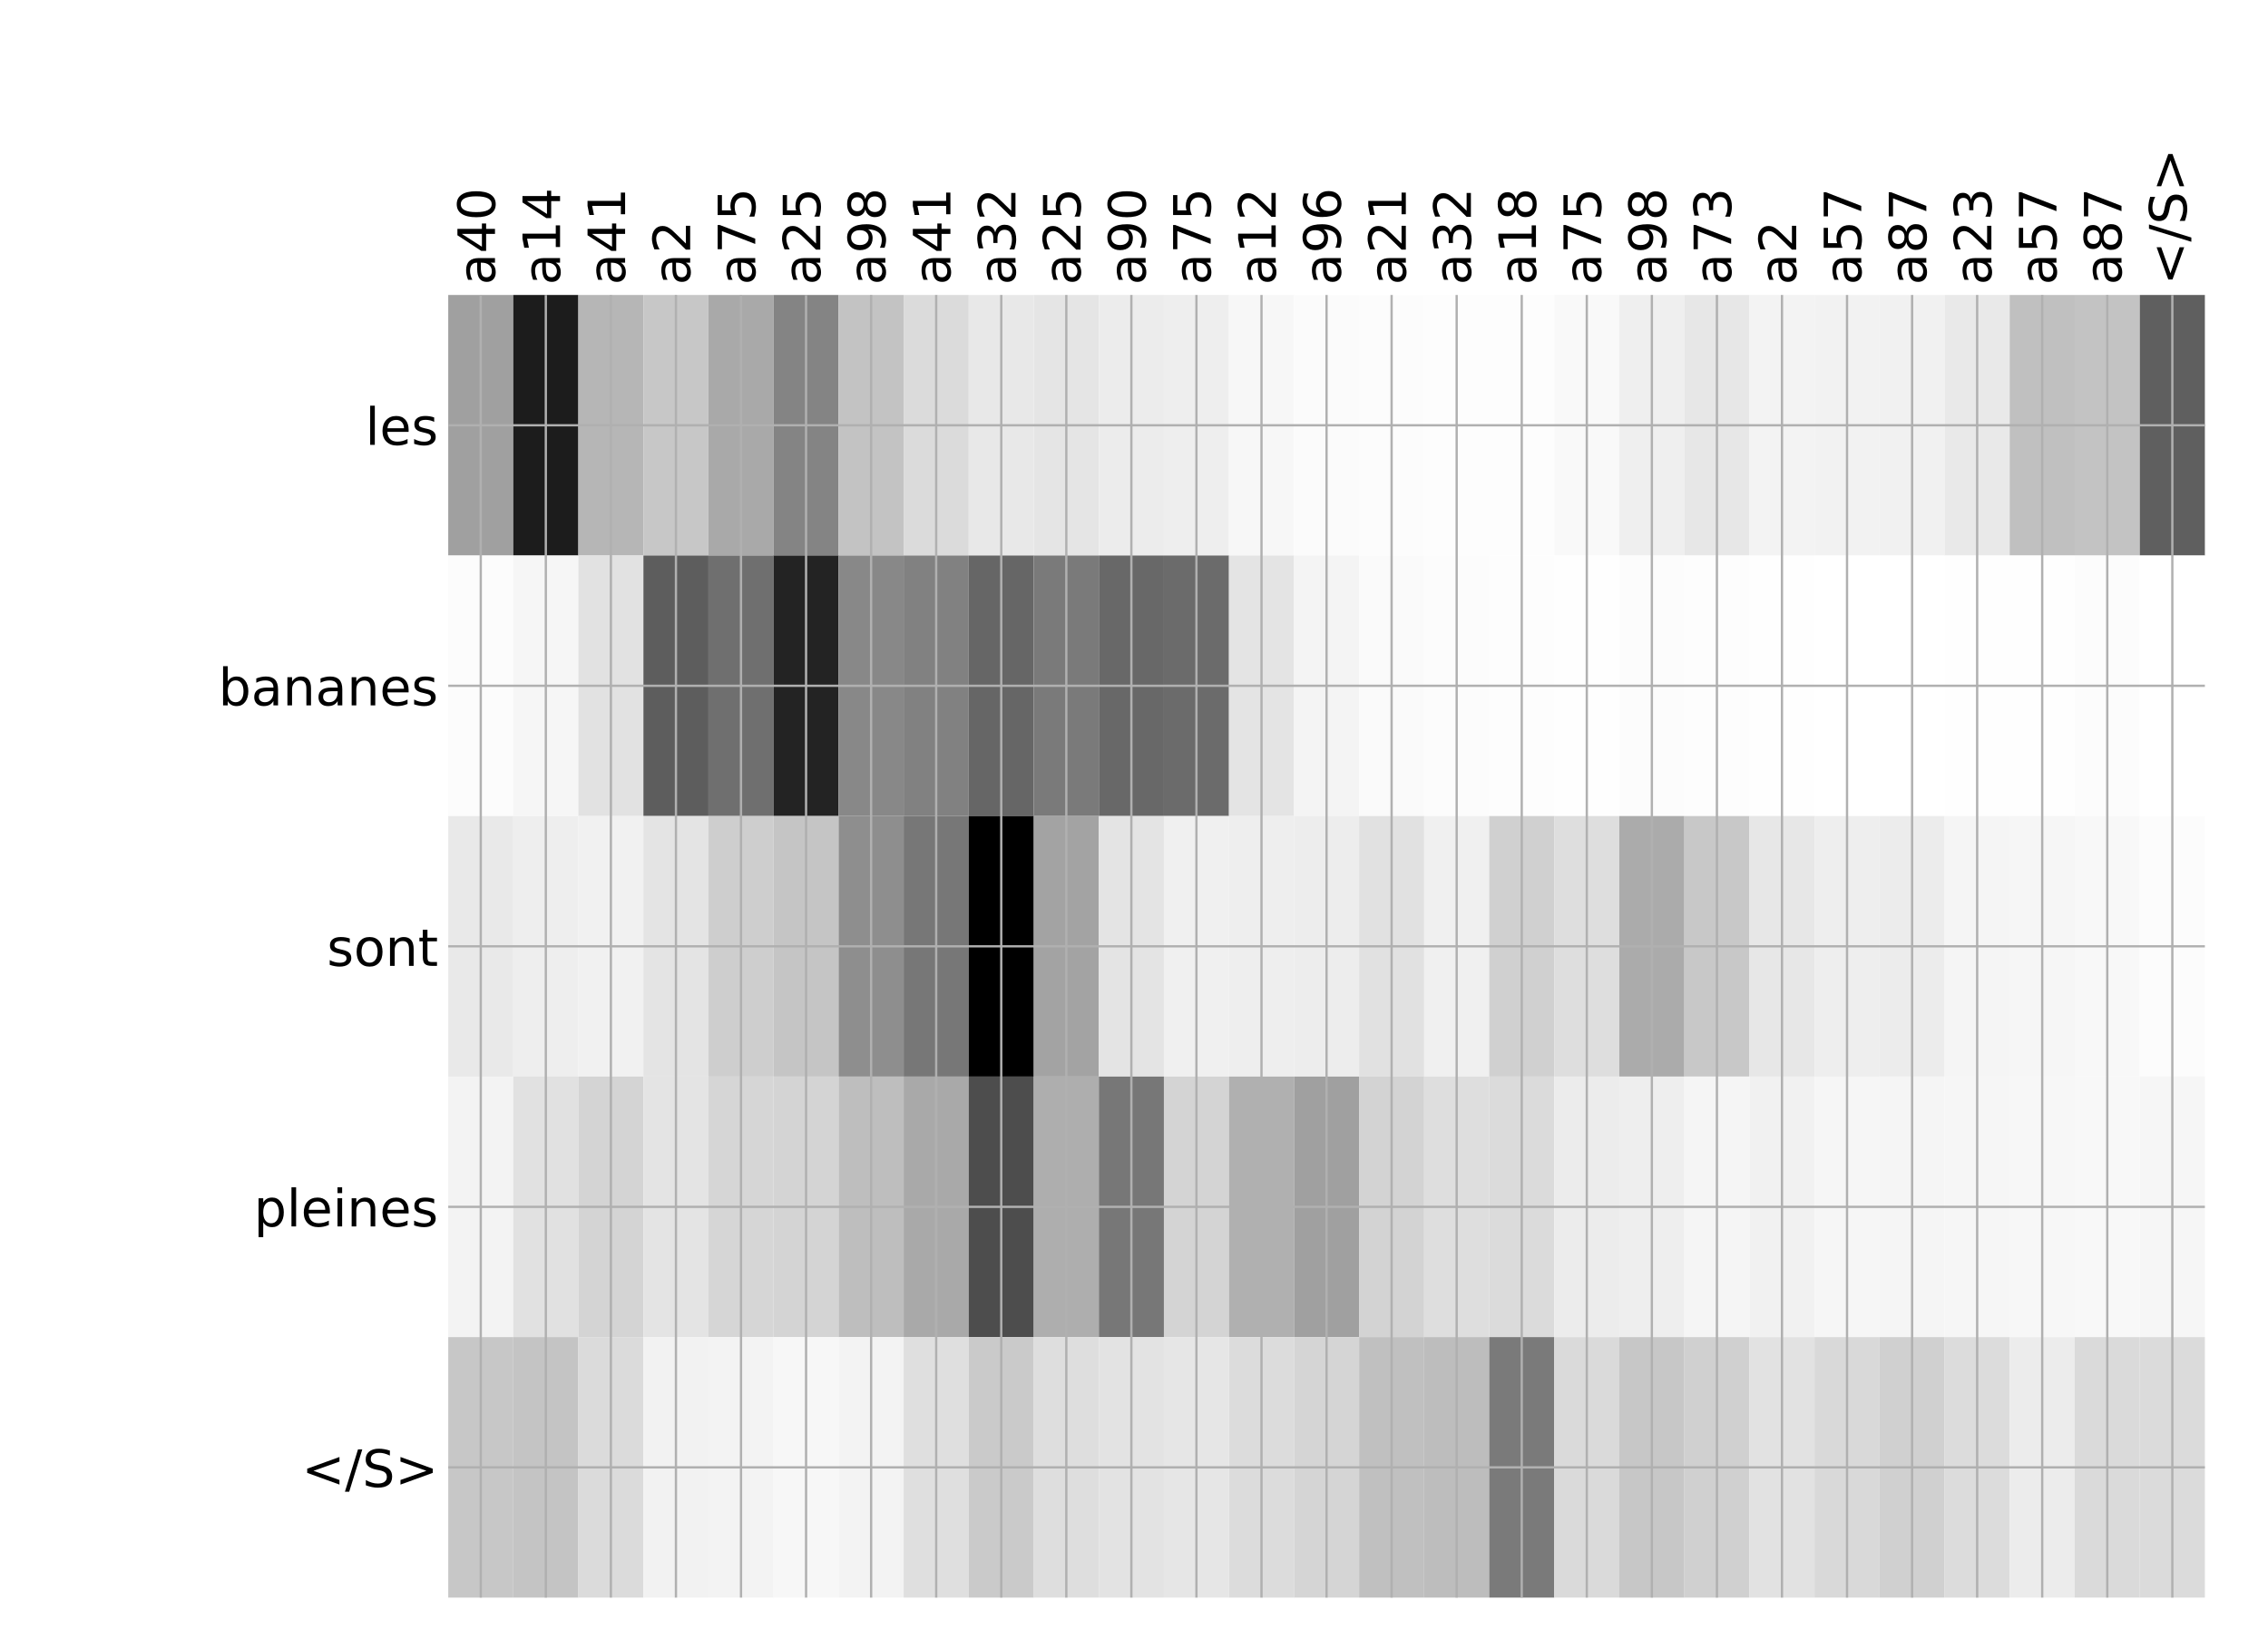 <?xml version="1.0" encoding="utf-8" standalone="no"?>
<!DOCTYPE svg PUBLIC "-//W3C//DTD SVG 1.1//EN"
  "http://www.w3.org/Graphics/SVG/1.1/DTD/svg11.dtd">
<!-- Created with matplotlib (http://matplotlib.org/) -->
<svg height="576pt" version="1.1" viewBox="0 0 792 576" width="792pt" xmlns="http://www.w3.org/2000/svg" xmlns:xlink="http://www.w3.org/1999/xlink">
 <defs>
  <style type="text/css">
*{stroke-linecap:butt;stroke-linejoin:round;}
  </style>
 </defs>
 <g id="figure_1">
  <g id="patch_1">
   <path d="M 0 576 
L 792 576 
L 792 0 
L 0 0 
z
" style="fill:#ffffff;"/>
  </g>
  <g id="axes_1">
   <g id="PolyCollection_1">
    <path clip-path="url(#pa8a7000b68)" d="M 156.527 103.033 
L 156.527 194.027 
L 179.246 194.027 
L 179.246 103.033 
L 156.527 103.033 
z
" style="fill:#a0a0a0;"/>
    <path clip-path="url(#pa8a7000b68)" d="M 179.246 103.033 
L 179.246 194.027 
L 201.966 194.027 
L 201.966 103.033 
L 179.246 103.033 
z
" style="fill:#1c1c1c;"/>
    <path clip-path="url(#pa8a7000b68)" d="M 201.966 103.033 
L 201.966 194.027 
L 224.685 194.027 
L 224.685 103.033 
L 201.966 103.033 
z
" style="fill:#b6b6b6;"/>
    <path clip-path="url(#pa8a7000b68)" d="M 224.685 103.033 
L 224.685 194.027 
L 247.405 194.027 
L 247.405 103.033 
L 224.685 103.033 
z
" style="fill:#c7c7c7;"/>
    <path clip-path="url(#pa8a7000b68)" d="M 247.405 103.033 
L 247.405 194.027 
L 270.124 194.027 
L 270.124 103.033 
L 247.405 103.033 
z
" style="fill:#a9a9a9;"/>
    <path clip-path="url(#pa8a7000b68)" d="M 270.124 103.033 
L 270.124 194.027 
L 292.844 194.027 
L 292.844 103.033 
L 270.124 103.033 
z
" style="fill:#848484;"/>
    <path clip-path="url(#pa8a7000b68)" d="M 292.844 103.033 
L 292.844 194.027 
L 315.563 194.027 
L 315.563 103.033 
L 292.844 103.033 
z
" style="fill:#c3c3c3;"/>
    <path clip-path="url(#pa8a7000b68)" d="M 315.563 103.033 
L 315.563 194.027 
L 338.283 194.027 
L 338.283 103.033 
L 315.563 103.033 
z
" style="fill:#dbdbdb;"/>
    <path clip-path="url(#pa8a7000b68)" d="M 338.283 103.033 
L 338.283 194.027 
L 361.002 194.027 
L 361.002 103.033 
L 338.283 103.033 
z
" style="fill:#e8e8e8;"/>
    <path clip-path="url(#pa8a7000b68)" d="M 361.002 103.033 
L 361.002 194.027 
L 383.722 194.027 
L 383.722 103.033 
L 361.002 103.033 
z
" style="fill:#e5e5e5;"/>
    <path clip-path="url(#pa8a7000b68)" d="M 383.722 103.033 
L 383.722 194.027 
L 406.442 194.027 
L 406.442 103.033 
L 383.722 103.033 
z
" style="fill:#ececec;"/>
    <path clip-path="url(#pa8a7000b68)" d="M 406.442 103.033 
L 406.442 194.027 
L 429.161 194.027 
L 429.161 103.033 
L 406.442 103.033 
z
" style="fill:#eeeeee;"/>
    <path clip-path="url(#pa8a7000b68)" d="M 429.161 103.033 
L 429.161 194.027 
L 451.881 194.027 
L 451.881 103.033 
L 429.161 103.033 
z
" style="fill:#f7f7f7;"/>
    <path clip-path="url(#pa8a7000b68)" d="M 451.881 103.033 
L 451.881 194.027 
L 474.6 194.027 
L 474.6 103.033 
L 451.881 103.033 
z
" style="fill:#fbfbfb;"/>
    <path clip-path="url(#pa8a7000b68)" d="M 474.6 103.033 
L 474.6 194.027 
L 497.32 194.027 
L 497.32 103.033 
L 474.6 103.033 
z
" style="fill:#fcfcfc;"/>
    <path clip-path="url(#pa8a7000b68)" d="M 497.32 103.033 
L 497.32 194.027 
L 520.039 194.027 
L 520.039 103.033 
L 497.32 103.033 
z
" style="fill:#fdfdfd;"/>
    <path clip-path="url(#pa8a7000b68)" d="M 520.039 103.033 
L 520.039 194.027 
L 542.759 194.027 
L 542.759 103.033 
L 520.039 103.033 
z
" style="fill:#fdfdfd;"/>
    <path clip-path="url(#pa8a7000b68)" d="M 542.759 103.033 
L 542.759 194.027 
L 565.478 194.027 
L 565.478 103.033 
L 542.759 103.033 
z
" style="fill:#f9f9f9;"/>
    <path clip-path="url(#pa8a7000b68)" d="M 565.478 103.033 
L 565.478 194.027 
L 588.198 194.027 
L 588.198 103.033 
L 565.478 103.033 
z
" style="fill:#efefef;"/>
    <path clip-path="url(#pa8a7000b68)" d="M 588.198 103.033 
L 588.198 194.027 
L 610.917 194.027 
L 610.917 103.033 
L 588.198 103.033 
z
" style="fill:#e7e7e7;"/>
    <path clip-path="url(#pa8a7000b68)" d="M 610.917 103.033 
L 610.917 194.027 
L 633.637 194.027 
L 633.637 103.033 
L 610.917 103.033 
z
" style="fill:#f3f3f3;"/>
    <path clip-path="url(#pa8a7000b68)" d="M 633.637 103.033 
L 633.637 194.027 
L 656.356 194.027 
L 656.356 103.033 
L 633.637 103.033 
z
" style="fill:#f2f2f2;"/>
    <path clip-path="url(#pa8a7000b68)" d="M 656.356 103.033 
L 656.356 194.027 
L 679.076 194.027 
L 679.076 103.033 
L 656.356 103.033 
z
" style="fill:#f1f1f1;"/>
    <path clip-path="url(#pa8a7000b68)" d="M 679.076 103.033 
L 679.076 194.027 
L 701.796 194.027 
L 701.796 103.033 
L 679.076 103.033 
z
" style="fill:#e9e9e9;"/>
    <path clip-path="url(#pa8a7000b68)" d="M 701.796 103.033 
L 701.796 194.027 
L 724.515 194.027 
L 724.515 103.033 
L 701.796 103.033 
z
" style="fill:#c0c0c0;"/>
    <path clip-path="url(#pa8a7000b68)" d="M 724.515 103.033 
L 724.515 194.027 
L 747.235 194.027 
L 747.235 103.033 
L 724.515 103.033 
z
" style="fill:#c3c3c3;"/>
    <path clip-path="url(#pa8a7000b68)" d="M 747.235 103.033 
L 747.235 194.027 
L 769.954 194.027 
L 769.954 103.033 
L 747.235 103.033 
z
" style="fill:#5f5f5f;"/>
    <path clip-path="url(#pa8a7000b68)" d="M 156.527 194.027 
L 156.527 285.02 
L 179.246 285.02 
L 179.246 194.027 
L 156.527 194.027 
z
" style="fill:#fcfcfc;"/>
    <path clip-path="url(#pa8a7000b68)" d="M 179.246 194.027 
L 179.246 285.02 
L 201.966 285.02 
L 201.966 194.027 
L 179.246 194.027 
z
" style="fill:#f6f6f6;"/>
    <path clip-path="url(#pa8a7000b68)" d="M 201.966 194.027 
L 201.966 285.02 
L 224.685 285.02 
L 224.685 194.027 
L 201.966 194.027 
z
" style="fill:#e2e2e2;"/>
    <path clip-path="url(#pa8a7000b68)" d="M 224.685 194.027 
L 224.685 285.02 
L 247.405 285.02 
L 247.405 194.027 
L 224.685 194.027 
z
" style="fill:#5d5d5d;"/>
    <path clip-path="url(#pa8a7000b68)" d="M 247.405 194.027 
L 247.405 285.02 
L 270.124 285.02 
L 270.124 194.027 
L 247.405 194.027 
z
" style="fill:#6f6f6f;"/>
    <path clip-path="url(#pa8a7000b68)" d="M 270.124 194.027 
L 270.124 285.02 
L 292.844 285.02 
L 292.844 194.027 
L 270.124 194.027 
z
" style="fill:#232323;"/>
    <path clip-path="url(#pa8a7000b68)" d="M 292.844 194.027 
L 292.844 285.02 
L 315.563 285.02 
L 315.563 194.027 
L 292.844 194.027 
z
" style="fill:#888888;"/>
    <path clip-path="url(#pa8a7000b68)" d="M 315.563 194.027 
L 315.563 285.02 
L 338.283 285.02 
L 338.283 194.027 
L 315.563 194.027 
z
" style="fill:#818181;"/>
    <path clip-path="url(#pa8a7000b68)" d="M 338.283 194.027 
L 338.283 285.02 
L 361.002 285.02 
L 361.002 194.027 
L 338.283 194.027 
z
" style="fill:#666666;"/>
    <path clip-path="url(#pa8a7000b68)" d="M 361.002 194.027 
L 361.002 285.02 
L 383.722 285.02 
L 383.722 194.027 
L 361.002 194.027 
z
" style="fill:#7a7a7a;"/>
    <path clip-path="url(#pa8a7000b68)" d="M 383.722 194.027 
L 383.722 285.02 
L 406.442 285.02 
L 406.442 194.027 
L 383.722 194.027 
z
" style="fill:#686868;"/>
    <path clip-path="url(#pa8a7000b68)" d="M 406.442 194.027 
L 406.442 285.02 
L 429.161 285.02 
L 429.161 194.027 
L 406.442 194.027 
z
" style="fill:#6b6b6b;"/>
    <path clip-path="url(#pa8a7000b68)" d="M 429.161 194.027 
L 429.161 285.02 
L 451.881 285.02 
L 451.881 194.027 
L 429.161 194.027 
z
" style="fill:#e4e4e4;"/>
    <path clip-path="url(#pa8a7000b68)" d="M 451.881 194.027 
L 451.881 285.02 
L 474.6 285.02 
L 474.6 194.027 
L 451.881 194.027 
z
" style="fill:#f4f4f4;"/>
    <path clip-path="url(#pa8a7000b68)" d="M 474.6 194.027 
L 474.6 285.02 
L 497.32 285.02 
L 497.32 194.027 
L 474.6 194.027 
z
" style="fill:#fafafa;"/>
    <path clip-path="url(#pa8a7000b68)" d="M 497.32 194.027 
L 497.32 285.02 
L 520.039 285.02 
L 520.039 194.027 
L 497.32 194.027 
z
" style="fill:#fcfcfc;"/>
    <path clip-path="url(#pa8a7000b68)" d="M 520.039 194.027 
L 520.039 285.02 
L 542.759 285.02 
L 542.759 194.027 
L 520.039 194.027 
z
" style="fill:#fdfdfd;"/>
    <path clip-path="url(#pa8a7000b68)" d="M 542.759 194.027 
L 542.759 285.02 
L 565.478 285.02 
L 565.478 194.027 
L 542.759 194.027 
z
" style="fill:#fefefe;"/>
    <path clip-path="url(#pa8a7000b68)" d="M 565.478 194.027 
L 565.478 285.02 
L 588.198 285.02 
L 588.198 194.027 
L 565.478 194.027 
z
" style="fill:#fcfcfc;"/>
    <path clip-path="url(#pa8a7000b68)" d="M 588.198 194.027 
L 588.198 285.02 
L 610.917 285.02 
L 610.917 194.027 
L 588.198 194.027 
z
" style="fill:#fdfdfd;"/>
    <path clip-path="url(#pa8a7000b68)" d="M 610.917 194.027 
L 610.917 285.02 
L 633.637 285.02 
L 633.637 194.027 
L 610.917 194.027 
z
" style="fill:#fefefe;"/>
    <path clip-path="url(#pa8a7000b68)" d="M 633.637 194.027 
L 633.637 285.02 
L 656.356 285.02 
L 656.356 194.027 
L 633.637 194.027 
z
" style="fill:#ffffff;"/>
    <path clip-path="url(#pa8a7000b68)" d="M 656.356 194.027 
L 656.356 285.02 
L 679.076 285.02 
L 679.076 194.027 
L 656.356 194.027 
z
" style="fill:#ffffff;"/>
    <path clip-path="url(#pa8a7000b68)" d="M 679.076 194.027 
L 679.076 285.02 
L 701.796 285.02 
L 701.796 194.027 
L 679.076 194.027 
z
" style="fill:#fefefe;"/>
    <path clip-path="url(#pa8a7000b68)" d="M 701.796 194.027 
L 701.796 285.02 
L 724.515 285.02 
L 724.515 194.027 
L 701.796 194.027 
z
" style="fill:#fefefe;"/>
    <path clip-path="url(#pa8a7000b68)" d="M 724.515 194.027 
L 724.515 285.02 
L 747.235 285.02 
L 747.235 194.027 
L 724.515 194.027 
z
" style="fill:#fcfcfc;"/>
    <path clip-path="url(#pa8a7000b68)" d="M 747.235 194.027 
L 747.235 285.02 
L 769.954 285.02 
L 769.954 194.027 
L 747.235 194.027 
z
" style="fill:#ffffff;"/>
    <path clip-path="url(#pa8a7000b68)" d="M 156.527 285.02 
L 156.527 376.013 
L 179.246 376.013 
L 179.246 285.02 
L 156.527 285.02 
z
" style="fill:#e9e9e9;"/>
    <path clip-path="url(#pa8a7000b68)" d="M 179.246 285.02 
L 179.246 376.013 
L 201.966 376.013 
L 201.966 285.02 
L 179.246 285.02 
z
" style="fill:#eeeeee;"/>
    <path clip-path="url(#pa8a7000b68)" d="M 201.966 285.02 
L 201.966 376.013 
L 224.685 376.013 
L 224.685 285.02 
L 201.966 285.02 
z
" style="fill:#f1f1f1;"/>
    <path clip-path="url(#pa8a7000b68)" d="M 224.685 285.02 
L 224.685 376.013 
L 247.405 376.013 
L 247.405 285.02 
L 224.685 285.02 
z
" style="fill:#e4e4e4;"/>
    <path clip-path="url(#pa8a7000b68)" d="M 247.405 285.02 
L 247.405 376.013 
L 270.124 376.013 
L 270.124 285.02 
L 247.405 285.02 
z
" style="fill:#cecece;"/>
    <path clip-path="url(#pa8a7000b68)" d="M 270.124 285.02 
L 270.124 376.013 
L 292.844 376.013 
L 292.844 285.02 
L 270.124 285.02 
z
" style="fill:#c5c5c5;"/>
    <path clip-path="url(#pa8a7000b68)" d="M 292.844 285.02 
L 292.844 376.013 
L 315.563 376.013 
L 315.563 285.02 
L 292.844 285.02 
z
" style="fill:#8e8e8e;"/>
    <path clip-path="url(#pa8a7000b68)" d="M 315.563 285.02 
L 315.563 376.013 
L 338.283 376.013 
L 338.283 285.02 
L 315.563 285.02 
z
" style="fill:#777777;"/>
    <path clip-path="url(#pa8a7000b68)" d="M 338.283 285.02 
L 338.283 376.013 
L 361.002 376.013 
L 361.002 285.02 
L 338.283 285.02 
z
"/>
    <path clip-path="url(#pa8a7000b68)" d="M 361.002 285.02 
L 361.002 376.013 
L 383.722 376.013 
L 383.722 285.02 
L 361.002 285.02 
z
" style="fill:#a3a3a3;"/>
    <path clip-path="url(#pa8a7000b68)" d="M 383.722 285.02 
L 383.722 376.013 
L 406.442 376.013 
L 406.442 285.02 
L 383.722 285.02 
z
" style="fill:#e4e4e4;"/>
    <path clip-path="url(#pa8a7000b68)" d="M 406.442 285.02 
L 406.442 376.013 
L 429.161 376.013 
L 429.161 285.02 
L 406.442 285.02 
z
" style="fill:#f0f0f0;"/>
    <path clip-path="url(#pa8a7000b68)" d="M 429.161 285.02 
L 429.161 376.013 
L 451.881 376.013 
L 451.881 285.02 
L 429.161 285.02 
z
" style="fill:#eeeeee;"/>
    <path clip-path="url(#pa8a7000b68)" d="M 451.881 285.02 
L 451.881 376.013 
L 474.6 376.013 
L 474.6 285.02 
L 451.881 285.02 
z
" style="fill:#ededed;"/>
    <path clip-path="url(#pa8a7000b68)" d="M 474.6 285.02 
L 474.6 376.013 
L 497.32 376.013 
L 497.32 285.02 
L 474.6 285.02 
z
" style="fill:#e1e1e1;"/>
    <path clip-path="url(#pa8a7000b68)" d="M 497.32 285.02 
L 497.32 376.013 
L 520.039 376.013 
L 520.039 285.02 
L 497.32 285.02 
z
" style="fill:#f0f0f0;"/>
    <path clip-path="url(#pa8a7000b68)" d="M 520.039 285.02 
L 520.039 376.013 
L 542.759 376.013 
L 542.759 285.02 
L 520.039 285.02 
z
" style="fill:#d0d0d0;"/>
    <path clip-path="url(#pa8a7000b68)" d="M 542.759 285.02 
L 542.759 376.013 
L 565.478 376.013 
L 565.478 285.02 
L 542.759 285.02 
z
" style="fill:#dedede;"/>
    <path clip-path="url(#pa8a7000b68)" d="M 565.478 285.02 
L 565.478 376.013 
L 588.198 376.013 
L 588.198 285.02 
L 565.478 285.02 
z
" style="fill:#ababab;"/>
    <path clip-path="url(#pa8a7000b68)" d="M 588.198 285.02 
L 588.198 376.013 
L 610.917 376.013 
L 610.917 285.02 
L 588.198 285.02 
z
" style="fill:#c8c8c8;"/>
    <path clip-path="url(#pa8a7000b68)" d="M 610.917 285.02 
L 610.917 376.013 
L 633.637 376.013 
L 633.637 285.02 
L 610.917 285.02 
z
" style="fill:#e7e7e7;"/>
    <path clip-path="url(#pa8a7000b68)" d="M 633.637 285.02 
L 633.637 376.013 
L 656.356 376.013 
L 656.356 285.02 
L 633.637 285.02 
z
" style="fill:#eeeeee;"/>
    <path clip-path="url(#pa8a7000b68)" d="M 656.356 285.02 
L 656.356 376.013 
L 679.076 376.013 
L 679.076 285.02 
L 656.356 285.02 
z
" style="fill:#ececec;"/>
    <path clip-path="url(#pa8a7000b68)" d="M 679.076 285.02 
L 679.076 376.013 
L 701.796 376.013 
L 701.796 285.02 
L 679.076 285.02 
z
" style="fill:#f5f5f5;"/>
    <path clip-path="url(#pa8a7000b68)" d="M 701.796 285.02 
L 701.796 376.013 
L 724.515 376.013 
L 724.515 285.02 
L 701.796 285.02 
z
" style="fill:#f6f6f6;"/>
    <path clip-path="url(#pa8a7000b68)" d="M 724.515 285.02 
L 724.515 376.013 
L 747.235 376.013 
L 747.235 285.02 
L 724.515 285.02 
z
" style="fill:#f8f8f8;"/>
    <path clip-path="url(#pa8a7000b68)" d="M 747.235 285.02 
L 747.235 376.013 
L 769.954 376.013 
L 769.954 285.02 
L 747.235 285.02 
z
" style="fill:#fcfcfc;"/>
    <path clip-path="url(#pa8a7000b68)" d="M 156.527 376.013 
L 156.527 467.007 
L 179.246 467.007 
L 179.246 376.013 
L 156.527 376.013 
z
" style="fill:#f3f3f3;"/>
    <path clip-path="url(#pa8a7000b68)" d="M 179.246 376.013 
L 179.246 467.007 
L 201.966 467.007 
L 201.966 376.013 
L 179.246 376.013 
z
" style="fill:#e1e1e1;"/>
    <path clip-path="url(#pa8a7000b68)" d="M 201.966 376.013 
L 201.966 467.007 
L 224.685 467.007 
L 224.685 376.013 
L 201.966 376.013 
z
" style="fill:#d4d4d4;"/>
    <path clip-path="url(#pa8a7000b68)" d="M 224.685 376.013 
L 224.685 467.007 
L 247.405 467.007 
L 247.405 376.013 
L 224.685 376.013 
z
" style="fill:#e4e4e4;"/>
    <path clip-path="url(#pa8a7000b68)" d="M 247.405 376.013 
L 247.405 467.007 
L 270.124 467.007 
L 270.124 376.013 
L 247.405 376.013 
z
" style="fill:#d6d6d6;"/>
    <path clip-path="url(#pa8a7000b68)" d="M 270.124 376.013 
L 270.124 467.007 
L 292.844 467.007 
L 292.844 376.013 
L 270.124 376.013 
z
" style="fill:#d4d4d4;"/>
    <path clip-path="url(#pa8a7000b68)" d="M 292.844 376.013 
L 292.844 467.007 
L 315.563 467.007 
L 315.563 376.013 
L 292.844 376.013 
z
" style="fill:#bebebe;"/>
    <path clip-path="url(#pa8a7000b68)" d="M 315.563 376.013 
L 315.563 467.007 
L 338.283 467.007 
L 338.283 376.013 
L 315.563 376.013 
z
" style="fill:#a9a9a9;"/>
    <path clip-path="url(#pa8a7000b68)" d="M 338.283 376.013 
L 338.283 467.007 
L 361.002 467.007 
L 361.002 376.013 
L 338.283 376.013 
z
" style="fill:#4d4d4d;"/>
    <path clip-path="url(#pa8a7000b68)" d="M 361.002 376.013 
L 361.002 467.007 
L 383.722 467.007 
L 383.722 376.013 
L 361.002 376.013 
z
" style="fill:#aeaeae;"/>
    <path clip-path="url(#pa8a7000b68)" d="M 383.722 376.013 
L 383.722 467.007 
L 406.442 467.007 
L 406.442 376.013 
L 383.722 376.013 
z
" style="fill:#777777;"/>
    <path clip-path="url(#pa8a7000b68)" d="M 406.442 376.013 
L 406.442 467.007 
L 429.161 467.007 
L 429.161 376.013 
L 406.442 376.013 
z
" style="fill:#d4d4d4;"/>
    <path clip-path="url(#pa8a7000b68)" d="M 429.161 376.013 
L 429.161 467.007 
L 451.881 467.007 
L 451.881 376.013 
L 429.161 376.013 
z
" style="fill:#b0b0b0;"/>
    <path clip-path="url(#pa8a7000b68)" d="M 451.881 376.013 
L 451.881 467.007 
L 474.6 467.007 
L 474.6 376.013 
L 451.881 376.013 
z
" style="fill:#a0a0a0;"/>
    <path clip-path="url(#pa8a7000b68)" d="M 474.6 376.013 
L 474.6 467.007 
L 497.32 467.007 
L 497.32 376.013 
L 474.6 376.013 
z
" style="fill:#d3d3d3;"/>
    <path clip-path="url(#pa8a7000b68)" d="M 497.32 376.013 
L 497.32 467.007 
L 520.039 467.007 
L 520.039 376.013 
L 497.32 376.013 
z
" style="fill:#dedede;"/>
    <path clip-path="url(#pa8a7000b68)" d="M 520.039 376.013 
L 520.039 467.007 
L 542.759 467.007 
L 542.759 376.013 
L 520.039 376.013 
z
" style="fill:#dbdbdb;"/>
    <path clip-path="url(#pa8a7000b68)" d="M 542.759 376.013 
L 542.759 467.007 
L 565.478 467.007 
L 565.478 376.013 
L 542.759 376.013 
z
" style="fill:#ececec;"/>
    <path clip-path="url(#pa8a7000b68)" d="M 565.478 376.013 
L 565.478 467.007 
L 588.198 467.007 
L 588.198 376.013 
L 565.478 376.013 
z
" style="fill:#eeeeee;"/>
    <path clip-path="url(#pa8a7000b68)" d="M 588.198 376.013 
L 588.198 467.007 
L 610.917 467.007 
L 610.917 376.013 
L 588.198 376.013 
z
" style="fill:#f5f5f5;"/>
    <path clip-path="url(#pa8a7000b68)" d="M 610.917 376.013 
L 610.917 467.007 
L 633.637 467.007 
L 633.637 376.013 
L 610.917 376.013 
z
" style="fill:#f1f1f1;"/>
    <path clip-path="url(#pa8a7000b68)" d="M 633.637 376.013 
L 633.637 467.007 
L 656.356 467.007 
L 656.356 376.013 
L 633.637 376.013 
z
" style="fill:#f6f6f6;"/>
    <path clip-path="url(#pa8a7000b68)" d="M 656.356 376.013 
L 656.356 467.007 
L 679.076 467.007 
L 679.076 376.013 
L 656.356 376.013 
z
" style="fill:#f5f5f5;"/>
    <path clip-path="url(#pa8a7000b68)" d="M 679.076 376.013 
L 679.076 467.007 
L 701.796 467.007 
L 701.796 376.013 
L 679.076 376.013 
z
" style="fill:#f6f6f6;"/>
    <path clip-path="url(#pa8a7000b68)" d="M 701.796 376.013 
L 701.796 467.007 
L 724.515 467.007 
L 724.515 376.013 
L 701.796 376.013 
z
" style="fill:#f7f7f7;"/>
    <path clip-path="url(#pa8a7000b68)" d="M 724.515 376.013 
L 724.515 467.007 
L 747.235 467.007 
L 747.235 376.013 
L 724.515 376.013 
z
" style="fill:#f8f8f8;"/>
    <path clip-path="url(#pa8a7000b68)" d="M 747.235 376.013 
L 747.235 467.007 
L 769.954 467.007 
L 769.954 376.013 
L 747.235 376.013 
z
" style="fill:#f6f6f6;"/>
    <path clip-path="url(#pa8a7000b68)" d="M 156.527 467.007 
L 156.527 558 
L 179.246 558 
L 179.246 467.007 
L 156.527 467.007 
z
" style="fill:#c7c7c7;"/>
    <path clip-path="url(#pa8a7000b68)" d="M 179.246 467.007 
L 179.246 558 
L 201.966 558 
L 201.966 467.007 
L 179.246 467.007 
z
" style="fill:#c4c4c4;"/>
    <path clip-path="url(#pa8a7000b68)" d="M 201.966 467.007 
L 201.966 558 
L 224.685 558 
L 224.685 467.007 
L 201.966 467.007 
z
" style="fill:#dbdbdb;"/>
    <path clip-path="url(#pa8a7000b68)" d="M 224.685 467.007 
L 224.685 558 
L 247.405 558 
L 247.405 467.007 
L 224.685 467.007 
z
" style="fill:#f2f2f2;"/>
    <path clip-path="url(#pa8a7000b68)" d="M 247.405 467.007 
L 247.405 558 
L 270.124 558 
L 270.124 467.007 
L 247.405 467.007 
z
" style="fill:#f3f3f3;"/>
    <path clip-path="url(#pa8a7000b68)" d="M 270.124 467.007 
L 270.124 558 
L 292.844 558 
L 292.844 467.007 
L 270.124 467.007 
z
" style="fill:#f7f7f7;"/>
    <path clip-path="url(#pa8a7000b68)" d="M 292.844 467.007 
L 292.844 558 
L 315.563 558 
L 315.563 467.007 
L 292.844 467.007 
z
" style="fill:#f3f3f3;"/>
    <path clip-path="url(#pa8a7000b68)" d="M 315.563 467.007 
L 315.563 558 
L 338.283 558 
L 338.283 467.007 
L 315.563 467.007 
z
" style="fill:#dfdfdf;"/>
    <path clip-path="url(#pa8a7000b68)" d="M 338.283 467.007 
L 338.283 558 
L 361.002 558 
L 361.002 467.007 
L 338.283 467.007 
z
" style="fill:#cacaca;"/>
    <path clip-path="url(#pa8a7000b68)" d="M 361.002 467.007 
L 361.002 558 
L 383.722 558 
L 383.722 467.007 
L 361.002 467.007 
z
" style="fill:#dedede;"/>
    <path clip-path="url(#pa8a7000b68)" d="M 383.722 467.007 
L 383.722 558 
L 406.442 558 
L 406.442 467.007 
L 383.722 467.007 
z
" style="fill:#e3e3e3;"/>
    <path clip-path="url(#pa8a7000b68)" d="M 406.442 467.007 
L 406.442 558 
L 429.161 558 
L 429.161 467.007 
L 406.442 467.007 
z
" style="fill:#e6e6e6;"/>
    <path clip-path="url(#pa8a7000b68)" d="M 429.161 467.007 
L 429.161 558 
L 451.881 558 
L 451.881 467.007 
L 429.161 467.007 
z
" style="fill:#dcdcdc;"/>
    <path clip-path="url(#pa8a7000b68)" d="M 451.881 467.007 
L 451.881 558 
L 474.6 558 
L 474.6 467.007 
L 451.881 467.007 
z
" style="fill:#d5d5d5;"/>
    <path clip-path="url(#pa8a7000b68)" d="M 474.6 467.007 
L 474.6 558 
L 497.32 558 
L 497.32 467.007 
L 474.6 467.007 
z
" style="fill:#c0c0c0;"/>
    <path clip-path="url(#pa8a7000b68)" d="M 497.32 467.007 
L 497.32 558 
L 520.039 558 
L 520.039 467.007 
L 497.32 467.007 
z
" style="fill:#bdbdbd;"/>
    <path clip-path="url(#pa8a7000b68)" d="M 520.039 467.007 
L 520.039 558 
L 542.759 558 
L 542.759 467.007 
L 520.039 467.007 
z
" style="fill:#7a7a7a;"/>
    <path clip-path="url(#pa8a7000b68)" d="M 542.759 467.007 
L 542.759 558 
L 565.478 558 
L 565.478 467.007 
L 542.759 467.007 
z
" style="fill:#dadada;"/>
    <path clip-path="url(#pa8a7000b68)" d="M 565.478 467.007 
L 565.478 558 
L 588.198 558 
L 588.198 467.007 
L 565.478 467.007 
z
" style="fill:#c7c7c7;"/>
    <path clip-path="url(#pa8a7000b68)" d="M 588.198 467.007 
L 588.198 558 
L 610.917 558 
L 610.917 467.007 
L 588.198 467.007 
z
" style="fill:#d0d0d0;"/>
    <path clip-path="url(#pa8a7000b68)" d="M 610.917 467.007 
L 610.917 558 
L 633.637 558 
L 633.637 467.007 
L 610.917 467.007 
z
" style="fill:#e2e2e2;"/>
    <path clip-path="url(#pa8a7000b68)" d="M 633.637 467.007 
L 633.637 558 
L 656.356 558 
L 656.356 467.007 
L 633.637 467.007 
z
" style="fill:#d9d9d9;"/>
    <path clip-path="url(#pa8a7000b68)" d="M 656.356 467.007 
L 656.356 558 
L 679.076 558 
L 679.076 467.007 
L 656.356 467.007 
z
" style="fill:#d0d0d0;"/>
    <path clip-path="url(#pa8a7000b68)" d="M 679.076 467.007 
L 679.076 558 
L 701.796 558 
L 701.796 467.007 
L 679.076 467.007 
z
" style="fill:#dcdcdc;"/>
    <path clip-path="url(#pa8a7000b68)" d="M 701.796 467.007 
L 701.796 558 
L 724.515 558 
L 724.515 467.007 
L 701.796 467.007 
z
" style="fill:#ececec;"/>
    <path clip-path="url(#pa8a7000b68)" d="M 724.515 467.007 
L 724.515 558 
L 747.235 558 
L 747.235 467.007 
L 724.515 467.007 
z
" style="fill:#dadada;"/>
    <path clip-path="url(#pa8a7000b68)" d="M 747.235 467.007 
L 747.235 558 
L 769.954 558 
L 769.954 467.007 
L 747.235 467.007 
z
" style="fill:#dbdbdb;"/>
   </g>
   <g id="matplotlib.axis_1">
    <g id="xtick_1">
     <g id="line2d_1">
      <path clip-path="url(#pa8a7000b68)" d="M 167.886 558 
L 167.886 103.033 
" style="fill:none;stroke:#b0b0b0;stroke-linecap:square;stroke-width:0.8;"/>
     </g>
     <g id="line2d_2"/>
     <g id="text_1">
      <!-- a40 -->
      <defs>
       <path d="M 34.281 27.484 
Q 23.391 27.484 19.188 25 
Q 14.984 22.516 14.984 16.5 
Q 14.984 11.719 18.141 8.906 
Q 21.297 6.109 26.703 6.109 
Q 34.188 6.109 38.703 11.406 
Q 43.219 16.703 43.219 25.484 
L 43.219 27.484 
z
M 52.203 31.203 
L 52.203 0 
L 43.219 0 
L 43.219 8.297 
Q 40.141 3.328 35.547 0.953 
Q 30.953 -1.422 24.312 -1.422 
Q 15.922 -1.422 10.953 3.297 
Q 6 8.016 6 15.922 
Q 6 25.141 12.172 29.828 
Q 18.359 34.516 30.609 34.516 
L 43.219 34.516 
L 43.219 35.406 
Q 43.219 41.609 39.141 45 
Q 35.062 48.391 27.688 48.391 
Q 23 48.391 18.547 47.266 
Q 14.109 46.141 10.016 43.891 
L 10.016 52.203 
Q 14.938 54.109 19.578 55.047 
Q 24.219 56 28.609 56 
Q 40.484 56 46.344 49.844 
Q 52.203 43.703 52.203 31.203 
z
" id="DejaVuSans-61"/>
       <path d="M 37.797 64.312 
L 12.891 25.391 
L 37.797 25.391 
z
M 35.203 72.906 
L 47.609 72.906 
L 47.609 25.391 
L 58.016 25.391 
L 58.016 17.188 
L 47.609 17.188 
L 47.609 0 
L 37.797 0 
L 37.797 17.188 
L 4.891 17.188 
L 4.891 26.703 
z
" id="DejaVuSans-34"/>
       <path d="M 31.781 66.406 
Q 24.172 66.406 20.328 58.906 
Q 16.5 51.422 16.5 36.375 
Q 16.5 21.391 20.328 13.891 
Q 24.172 6.391 31.781 6.391 
Q 39.453 6.391 43.281 13.891 
Q 47.125 21.391 47.125 36.375 
Q 47.125 51.422 43.281 58.906 
Q 39.453 66.406 31.781 66.406 
z
M 31.781 74.219 
Q 44.047 74.219 50.516 64.516 
Q 56.984 54.828 56.984 36.375 
Q 56.984 17.969 50.516 8.266 
Q 44.047 -1.422 31.781 -1.422 
Q 19.531 -1.422 13.062 8.266 
Q 6.594 17.969 6.594 36.375 
Q 6.594 54.828 13.062 64.516 
Q 19.531 74.219 31.781 74.219 
z
" id="DejaVuSans-30"/>
      </defs>
      <g transform="translate(172.853 99.533)rotate(-90)scale(0.18 -0.18)">
       <use xlink:href="#DejaVuSans-61"/>
       <use x="61.279" xlink:href="#DejaVuSans-34"/>
       <use x="124.902" xlink:href="#DejaVuSans-30"/>
      </g>
     </g>
    </g>
    <g id="xtick_2">
     <g id="line2d_3">
      <path clip-path="url(#pa8a7000b68)" d="M 190.606 558 
L 190.606 103.033 
" style="fill:none;stroke:#b0b0b0;stroke-linecap:square;stroke-width:0.8;"/>
     </g>
     <g id="line2d_4"/>
     <g id="text_2">
      <!-- a14 -->
      <defs>
       <path d="M 12.406 8.297 
L 28.516 8.297 
L 28.516 63.922 
L 10.984 60.406 
L 10.984 69.391 
L 28.422 72.906 
L 38.281 72.906 
L 38.281 8.297 
L 54.391 8.297 
L 54.391 0 
L 12.406 0 
z
" id="DejaVuSans-31"/>
      </defs>
      <g transform="translate(195.573 99.533)rotate(-90)scale(0.18 -0.18)">
       <use xlink:href="#DejaVuSans-61"/>
       <use x="61.279" xlink:href="#DejaVuSans-31"/>
       <use x="124.902" xlink:href="#DejaVuSans-34"/>
      </g>
     </g>
    </g>
    <g id="xtick_3">
     <g id="line2d_5">
      <path clip-path="url(#pa8a7000b68)" d="M 213.325 558 
L 213.325 103.033 
" style="fill:none;stroke:#b0b0b0;stroke-linecap:square;stroke-width:0.8;"/>
     </g>
     <g id="line2d_6"/>
     <g id="text_3">
      <!-- a41 -->
      <g transform="translate(218.292 99.533)rotate(-90)scale(0.18 -0.18)">
       <use xlink:href="#DejaVuSans-61"/>
       <use x="61.279" xlink:href="#DejaVuSans-34"/>
       <use x="124.902" xlink:href="#DejaVuSans-31"/>
      </g>
     </g>
    </g>
    <g id="xtick_4">
     <g id="line2d_7">
      <path clip-path="url(#pa8a7000b68)" d="M 236.045 558 
L 236.045 103.033 
" style="fill:none;stroke:#b0b0b0;stroke-linecap:square;stroke-width:0.8;"/>
     </g>
     <g id="line2d_8"/>
     <g id="text_4">
      <!-- a2 -->
      <defs>
       <path d="M 19.188 8.297 
L 53.609 8.297 
L 53.609 0 
L 7.328 0 
L 7.328 8.297 
Q 12.938 14.109 22.625 23.891 
Q 32.328 33.688 34.812 36.531 
Q 39.547 41.844 41.422 45.531 
Q 43.312 49.219 43.312 52.781 
Q 43.312 58.594 39.234 62.25 
Q 35.156 65.922 28.609 65.922 
Q 23.969 65.922 18.812 64.312 
Q 13.672 62.703 7.812 59.422 
L 7.812 69.391 
Q 13.766 71.781 18.938 73 
Q 24.125 74.219 28.422 74.219 
Q 39.75 74.219 46.484 68.547 
Q 53.219 62.891 53.219 53.422 
Q 53.219 48.922 51.531 44.891 
Q 49.859 40.875 45.406 35.406 
Q 44.188 33.984 37.641 27.219 
Q 31.109 20.453 19.188 8.297 
z
" id="DejaVuSans-32"/>
      </defs>
      <g transform="translate(241.012 99.533)rotate(-90)scale(0.18 -0.18)">
       <use xlink:href="#DejaVuSans-61"/>
       <use x="61.279" xlink:href="#DejaVuSans-32"/>
      </g>
     </g>
    </g>
    <g id="xtick_5">
     <g id="line2d_9">
      <path clip-path="url(#pa8a7000b68)" d="M 258.764 558 
L 258.764 103.033 
" style="fill:none;stroke:#b0b0b0;stroke-linecap:square;stroke-width:0.8;"/>
     </g>
     <g id="line2d_10"/>
     <g id="text_5">
      <!-- a75 -->
      <defs>
       <path d="M 8.203 72.906 
L 55.078 72.906 
L 55.078 68.703 
L 28.609 0 
L 18.312 0 
L 43.219 64.594 
L 8.203 64.594 
z
" id="DejaVuSans-37"/>
       <path d="M 10.797 72.906 
L 49.516 72.906 
L 49.516 64.594 
L 19.828 64.594 
L 19.828 46.734 
Q 21.969 47.469 24.109 47.828 
Q 26.266 48.188 28.422 48.188 
Q 40.625 48.188 47.75 41.5 
Q 54.891 34.812 54.891 23.391 
Q 54.891 11.625 47.562 5.094 
Q 40.234 -1.422 26.906 -1.422 
Q 22.312 -1.422 17.547 -0.641 
Q 12.797 0.141 7.719 1.703 
L 7.719 11.625 
Q 12.109 9.234 16.797 8.062 
Q 21.484 6.891 26.703 6.891 
Q 35.156 6.891 40.078 11.328 
Q 45.016 15.766 45.016 23.391 
Q 45.016 31 40.078 35.438 
Q 35.156 39.891 26.703 39.891 
Q 22.75 39.891 18.812 39.016 
Q 14.891 38.141 10.797 36.281 
z
" id="DejaVuSans-35"/>
      </defs>
      <g transform="translate(263.731 99.533)rotate(-90)scale(0.18 -0.18)">
       <use xlink:href="#DejaVuSans-61"/>
       <use x="61.279" xlink:href="#DejaVuSans-37"/>
       <use x="124.902" xlink:href="#DejaVuSans-35"/>
      </g>
     </g>
    </g>
    <g id="xtick_6">
     <g id="line2d_11">
      <path clip-path="url(#pa8a7000b68)" d="M 281.484 558 
L 281.484 103.033 
" style="fill:none;stroke:#b0b0b0;stroke-linecap:square;stroke-width:0.8;"/>
     </g>
     <g id="line2d_12"/>
     <g id="text_6">
      <!-- a25 -->
      <g transform="translate(286.451 99.533)rotate(-90)scale(0.18 -0.18)">
       <use xlink:href="#DejaVuSans-61"/>
       <use x="61.279" xlink:href="#DejaVuSans-32"/>
       <use x="124.902" xlink:href="#DejaVuSans-35"/>
      </g>
     </g>
    </g>
    <g id="xtick_7">
     <g id="line2d_13">
      <path clip-path="url(#pa8a7000b68)" d="M 304.204 558 
L 304.204 103.033 
" style="fill:none;stroke:#b0b0b0;stroke-linecap:square;stroke-width:0.8;"/>
     </g>
     <g id="line2d_14"/>
     <g id="text_7">
      <!-- a98 -->
      <defs>
       <path d="M 10.984 1.516 
L 10.984 10.5 
Q 14.703 8.734 18.5 7.812 
Q 22.312 6.891 25.984 6.891 
Q 35.75 6.891 40.891 13.453 
Q 46.047 20.016 46.781 33.406 
Q 43.953 29.203 39.594 26.953 
Q 35.25 24.703 29.984 24.703 
Q 19.047 24.703 12.672 31.312 
Q 6.297 37.938 6.297 49.422 
Q 6.297 60.641 12.938 67.422 
Q 19.578 74.219 30.609 74.219 
Q 43.266 74.219 49.922 64.516 
Q 56.594 54.828 56.594 36.375 
Q 56.594 19.141 48.406 8.859 
Q 40.234 -1.422 26.422 -1.422 
Q 22.703 -1.422 18.891 -0.688 
Q 15.094 0.047 10.984 1.516 
z
M 30.609 32.422 
Q 37.25 32.422 41.125 36.953 
Q 45.016 41.5 45.016 49.422 
Q 45.016 57.281 41.125 61.844 
Q 37.25 66.406 30.609 66.406 
Q 23.969 66.406 20.094 61.844 
Q 16.219 57.281 16.219 49.422 
Q 16.219 41.5 20.094 36.953 
Q 23.969 32.422 30.609 32.422 
z
" id="DejaVuSans-39"/>
       <path d="M 31.781 34.625 
Q 24.75 34.625 20.719 30.859 
Q 16.703 27.094 16.703 20.516 
Q 16.703 13.922 20.719 10.156 
Q 24.75 6.391 31.781 6.391 
Q 38.812 6.391 42.859 10.172 
Q 46.922 13.969 46.922 20.516 
Q 46.922 27.094 42.891 30.859 
Q 38.875 34.625 31.781 34.625 
z
M 21.922 38.812 
Q 15.578 40.375 12.031 44.719 
Q 8.5 49.078 8.5 55.328 
Q 8.5 64.062 14.719 69.141 
Q 20.953 74.219 31.781 74.219 
Q 42.672 74.219 48.875 69.141 
Q 55.078 64.062 55.078 55.328 
Q 55.078 49.078 51.531 44.719 
Q 48 40.375 41.703 38.812 
Q 48.828 37.156 52.797 32.312 
Q 56.781 27.484 56.781 20.516 
Q 56.781 9.906 50.312 4.234 
Q 43.844 -1.422 31.781 -1.422 
Q 19.734 -1.422 13.25 4.234 
Q 6.781 9.906 6.781 20.516 
Q 6.781 27.484 10.781 32.312 
Q 14.797 37.156 21.922 38.812 
z
M 18.312 54.391 
Q 18.312 48.734 21.844 45.562 
Q 25.391 42.391 31.781 42.391 
Q 38.141 42.391 41.719 45.562 
Q 45.312 48.734 45.312 54.391 
Q 45.312 60.062 41.719 63.234 
Q 38.141 66.406 31.781 66.406 
Q 25.391 66.406 21.844 63.234 
Q 18.312 60.062 18.312 54.391 
z
" id="DejaVuSans-38"/>
      </defs>
      <g transform="translate(309.17 99.533)rotate(-90)scale(0.18 -0.18)">
       <use xlink:href="#DejaVuSans-61"/>
       <use x="61.279" xlink:href="#DejaVuSans-39"/>
       <use x="124.902" xlink:href="#DejaVuSans-38"/>
      </g>
     </g>
    </g>
    <g id="xtick_8">
     <g id="line2d_15">
      <path clip-path="url(#pa8a7000b68)" d="M 326.923 558 
L 326.923 103.033 
" style="fill:none;stroke:#b0b0b0;stroke-linecap:square;stroke-width:0.8;"/>
     </g>
     <g id="line2d_16"/>
     <g id="text_8">
      <!-- a41 -->
      <g transform="translate(331.89 99.533)rotate(-90)scale(0.18 -0.18)">
       <use xlink:href="#DejaVuSans-61"/>
       <use x="61.279" xlink:href="#DejaVuSans-34"/>
       <use x="124.902" xlink:href="#DejaVuSans-31"/>
      </g>
     </g>
    </g>
    <g id="xtick_9">
     <g id="line2d_17">
      <path clip-path="url(#pa8a7000b68)" d="M 349.643 558 
L 349.643 103.033 
" style="fill:none;stroke:#b0b0b0;stroke-linecap:square;stroke-width:0.8;"/>
     </g>
     <g id="line2d_18"/>
     <g id="text_9">
      <!-- a32 -->
      <defs>
       <path d="M 40.578 39.312 
Q 47.656 37.797 51.625 33 
Q 55.609 28.219 55.609 21.188 
Q 55.609 10.406 48.188 4.484 
Q 40.766 -1.422 27.094 -1.422 
Q 22.516 -1.422 17.656 -0.516 
Q 12.797 0.391 7.625 2.203 
L 7.625 11.719 
Q 11.719 9.328 16.594 8.109 
Q 21.484 6.891 26.812 6.891 
Q 36.078 6.891 40.938 10.547 
Q 45.797 14.203 45.797 21.188 
Q 45.797 27.641 41.281 31.266 
Q 36.766 34.906 28.719 34.906 
L 20.219 34.906 
L 20.219 43.016 
L 29.109 43.016 
Q 36.375 43.016 40.234 45.922 
Q 44.094 48.828 44.094 54.297 
Q 44.094 59.906 40.109 62.906 
Q 36.141 65.922 28.719 65.922 
Q 24.656 65.922 20.016 65.031 
Q 15.375 64.156 9.812 62.312 
L 9.812 71.094 
Q 15.438 72.656 20.344 73.438 
Q 25.25 74.219 29.594 74.219 
Q 40.828 74.219 47.359 69.109 
Q 53.906 64.016 53.906 55.328 
Q 53.906 49.266 50.438 45.094 
Q 46.969 40.922 40.578 39.312 
z
" id="DejaVuSans-33"/>
      </defs>
      <g transform="translate(354.61 99.533)rotate(-90)scale(0.18 -0.18)">
       <use xlink:href="#DejaVuSans-61"/>
       <use x="61.279" xlink:href="#DejaVuSans-33"/>
       <use x="124.902" xlink:href="#DejaVuSans-32"/>
      </g>
     </g>
    </g>
    <g id="xtick_10">
     <g id="line2d_19">
      <path clip-path="url(#pa8a7000b68)" d="M 372.362 558 
L 372.362 103.033 
" style="fill:none;stroke:#b0b0b0;stroke-linecap:square;stroke-width:0.8;"/>
     </g>
     <g id="line2d_20"/>
     <g id="text_10">
      <!-- a25 -->
      <g transform="translate(377.329 99.533)rotate(-90)scale(0.18 -0.18)">
       <use xlink:href="#DejaVuSans-61"/>
       <use x="61.279" xlink:href="#DejaVuSans-32"/>
       <use x="124.902" xlink:href="#DejaVuSans-35"/>
      </g>
     </g>
    </g>
    <g id="xtick_11">
     <g id="line2d_21">
      <path clip-path="url(#pa8a7000b68)" d="M 395.082 558 
L 395.082 103.033 
" style="fill:none;stroke:#b0b0b0;stroke-linecap:square;stroke-width:0.8;"/>
     </g>
     <g id="line2d_22"/>
     <g id="text_11">
      <!-- a90 -->
      <g transform="translate(400.049 99.533)rotate(-90)scale(0.18 -0.18)">
       <use xlink:href="#DejaVuSans-61"/>
       <use x="61.279" xlink:href="#DejaVuSans-39"/>
       <use x="124.902" xlink:href="#DejaVuSans-30"/>
      </g>
     </g>
    </g>
    <g id="xtick_12">
     <g id="line2d_23">
      <path clip-path="url(#pa8a7000b68)" d="M 417.801 558 
L 417.801 103.033 
" style="fill:none;stroke:#b0b0b0;stroke-linecap:square;stroke-width:0.8;"/>
     </g>
     <g id="line2d_24"/>
     <g id="text_12">
      <!-- a75 -->
      <g transform="translate(422.768 99.533)rotate(-90)scale(0.18 -0.18)">
       <use xlink:href="#DejaVuSans-61"/>
       <use x="61.279" xlink:href="#DejaVuSans-37"/>
       <use x="124.902" xlink:href="#DejaVuSans-35"/>
      </g>
     </g>
    </g>
    <g id="xtick_13">
     <g id="line2d_25">
      <path clip-path="url(#pa8a7000b68)" d="M 440.521 558 
L 440.521 103.033 
" style="fill:none;stroke:#b0b0b0;stroke-linecap:square;stroke-width:0.8;"/>
     </g>
     <g id="line2d_26"/>
     <g id="text_13">
      <!-- a12 -->
      <g transform="translate(445.488 99.533)rotate(-90)scale(0.18 -0.18)">
       <use xlink:href="#DejaVuSans-61"/>
       <use x="61.279" xlink:href="#DejaVuSans-31"/>
       <use x="124.902" xlink:href="#DejaVuSans-32"/>
      </g>
     </g>
    </g>
    <g id="xtick_14">
     <g id="line2d_27">
      <path clip-path="url(#pa8a7000b68)" d="M 463.24 558 
L 463.24 103.033 
" style="fill:none;stroke:#b0b0b0;stroke-linecap:square;stroke-width:0.8;"/>
     </g>
     <g id="line2d_28"/>
     <g id="text_14">
      <!-- a96 -->
      <defs>
       <path d="M 33.016 40.375 
Q 26.375 40.375 22.484 35.828 
Q 18.609 31.297 18.609 23.391 
Q 18.609 15.531 22.484 10.953 
Q 26.375 6.391 33.016 6.391 
Q 39.656 6.391 43.531 10.953 
Q 47.406 15.531 47.406 23.391 
Q 47.406 31.297 43.531 35.828 
Q 39.656 40.375 33.016 40.375 
z
M 52.594 71.297 
L 52.594 62.312 
Q 48.875 64.062 45.094 64.984 
Q 41.312 65.922 37.594 65.922 
Q 27.828 65.922 22.672 59.328 
Q 17.531 52.734 16.797 39.406 
Q 19.672 43.656 24.016 45.922 
Q 28.375 48.188 33.594 48.188 
Q 44.578 48.188 50.953 41.516 
Q 57.328 34.859 57.328 23.391 
Q 57.328 12.156 50.688 5.359 
Q 44.047 -1.422 33.016 -1.422 
Q 20.359 -1.422 13.672 8.266 
Q 6.984 17.969 6.984 36.375 
Q 6.984 53.656 15.188 63.938 
Q 23.391 74.219 37.203 74.219 
Q 40.922 74.219 44.703 73.484 
Q 48.484 72.75 52.594 71.297 
z
" id="DejaVuSans-36"/>
      </defs>
      <g transform="translate(468.207 99.533)rotate(-90)scale(0.18 -0.18)">
       <use xlink:href="#DejaVuSans-61"/>
       <use x="61.279" xlink:href="#DejaVuSans-39"/>
       <use x="124.902" xlink:href="#DejaVuSans-36"/>
      </g>
     </g>
    </g>
    <g id="xtick_15">
     <g id="line2d_29">
      <path clip-path="url(#pa8a7000b68)" d="M 485.96 558 
L 485.96 103.033 
" style="fill:none;stroke:#b0b0b0;stroke-linecap:square;stroke-width:0.8;"/>
     </g>
     <g id="line2d_30"/>
     <g id="text_15">
      <!-- a21 -->
      <g transform="translate(490.927 99.533)rotate(-90)scale(0.18 -0.18)">
       <use xlink:href="#DejaVuSans-61"/>
       <use x="61.279" xlink:href="#DejaVuSans-32"/>
       <use x="124.902" xlink:href="#DejaVuSans-31"/>
      </g>
     </g>
    </g>
    <g id="xtick_16">
     <g id="line2d_31">
      <path clip-path="url(#pa8a7000b68)" d="M 508.679 558 
L 508.679 103.033 
" style="fill:none;stroke:#b0b0b0;stroke-linecap:square;stroke-width:0.8;"/>
     </g>
     <g id="line2d_32"/>
     <g id="text_16">
      <!-- a32 -->
      <g transform="translate(513.646 99.533)rotate(-90)scale(0.18 -0.18)">
       <use xlink:href="#DejaVuSans-61"/>
       <use x="61.279" xlink:href="#DejaVuSans-33"/>
       <use x="124.902" xlink:href="#DejaVuSans-32"/>
      </g>
     </g>
    </g>
    <g id="xtick_17">
     <g id="line2d_33">
      <path clip-path="url(#pa8a7000b68)" d="M 531.399 558 
L 531.399 103.033 
" style="fill:none;stroke:#b0b0b0;stroke-linecap:square;stroke-width:0.8;"/>
     </g>
     <g id="line2d_34"/>
     <g id="text_17">
      <!-- a18 -->
      <g transform="translate(536.366 99.533)rotate(-90)scale(0.18 -0.18)">
       <use xlink:href="#DejaVuSans-61"/>
       <use x="61.279" xlink:href="#DejaVuSans-31"/>
       <use x="124.902" xlink:href="#DejaVuSans-38"/>
      </g>
     </g>
    </g>
    <g id="xtick_18">
     <g id="line2d_35">
      <path clip-path="url(#pa8a7000b68)" d="M 554.119 558 
L 554.119 103.033 
" style="fill:none;stroke:#b0b0b0;stroke-linecap:square;stroke-width:0.8;"/>
     </g>
     <g id="line2d_36"/>
     <g id="text_18">
      <!-- a75 -->
      <g transform="translate(559.085 99.533)rotate(-90)scale(0.18 -0.18)">
       <use xlink:href="#DejaVuSans-61"/>
       <use x="61.279" xlink:href="#DejaVuSans-37"/>
       <use x="124.902" xlink:href="#DejaVuSans-35"/>
      </g>
     </g>
    </g>
    <g id="xtick_19">
     <g id="line2d_37">
      <path clip-path="url(#pa8a7000b68)" d="M 576.838 558 
L 576.838 103.033 
" style="fill:none;stroke:#b0b0b0;stroke-linecap:square;stroke-width:0.8;"/>
     </g>
     <g id="line2d_38"/>
     <g id="text_19">
      <!-- a98 -->
      <g transform="translate(581.805 99.533)rotate(-90)scale(0.18 -0.18)">
       <use xlink:href="#DejaVuSans-61"/>
       <use x="61.279" xlink:href="#DejaVuSans-39"/>
       <use x="124.902" xlink:href="#DejaVuSans-38"/>
      </g>
     </g>
    </g>
    <g id="xtick_20">
     <g id="line2d_39">
      <path clip-path="url(#pa8a7000b68)" d="M 599.558 558 
L 599.558 103.033 
" style="fill:none;stroke:#b0b0b0;stroke-linecap:square;stroke-width:0.8;"/>
     </g>
     <g id="line2d_40"/>
     <g id="text_20">
      <!-- a73 -->
      <g transform="translate(604.524 99.533)rotate(-90)scale(0.18 -0.18)">
       <use xlink:href="#DejaVuSans-61"/>
       <use x="61.279" xlink:href="#DejaVuSans-37"/>
       <use x="124.902" xlink:href="#DejaVuSans-33"/>
      </g>
     </g>
    </g>
    <g id="xtick_21">
     <g id="line2d_41">
      <path clip-path="url(#pa8a7000b68)" d="M 622.277 558 
L 622.277 103.033 
" style="fill:none;stroke:#b0b0b0;stroke-linecap:square;stroke-width:0.8;"/>
     </g>
     <g id="line2d_42"/>
     <g id="text_21">
      <!-- a2 -->
      <g transform="translate(627.244 99.533)rotate(-90)scale(0.18 -0.18)">
       <use xlink:href="#DejaVuSans-61"/>
       <use x="61.279" xlink:href="#DejaVuSans-32"/>
      </g>
     </g>
    </g>
    <g id="xtick_22">
     <g id="line2d_43">
      <path clip-path="url(#pa8a7000b68)" d="M 644.997 558 
L 644.997 103.033 
" style="fill:none;stroke:#b0b0b0;stroke-linecap:square;stroke-width:0.8;"/>
     </g>
     <g id="line2d_44"/>
     <g id="text_22">
      <!-- a57 -->
      <g transform="translate(649.964 99.533)rotate(-90)scale(0.18 -0.18)">
       <use xlink:href="#DejaVuSans-61"/>
       <use x="61.279" xlink:href="#DejaVuSans-35"/>
       <use x="124.902" xlink:href="#DejaVuSans-37"/>
      </g>
     </g>
    </g>
    <g id="xtick_23">
     <g id="line2d_45">
      <path clip-path="url(#pa8a7000b68)" d="M 667.716 558 
L 667.716 103.033 
" style="fill:none;stroke:#b0b0b0;stroke-linecap:square;stroke-width:0.8;"/>
     </g>
     <g id="line2d_46"/>
     <g id="text_23">
      <!-- a87 -->
      <g transform="translate(672.683 99.533)rotate(-90)scale(0.18 -0.18)">
       <use xlink:href="#DejaVuSans-61"/>
       <use x="61.279" xlink:href="#DejaVuSans-38"/>
       <use x="124.902" xlink:href="#DejaVuSans-37"/>
      </g>
     </g>
    </g>
    <g id="xtick_24">
     <g id="line2d_47">
      <path clip-path="url(#pa8a7000b68)" d="M 690.436 558 
L 690.436 103.033 
" style="fill:none;stroke:#b0b0b0;stroke-linecap:square;stroke-width:0.8;"/>
     </g>
     <g id="line2d_48"/>
     <g id="text_24">
      <!-- a23 -->
      <g transform="translate(695.403 99.533)rotate(-90)scale(0.18 -0.18)">
       <use xlink:href="#DejaVuSans-61"/>
       <use x="61.279" xlink:href="#DejaVuSans-32"/>
       <use x="124.902" xlink:href="#DejaVuSans-33"/>
      </g>
     </g>
    </g>
    <g id="xtick_25">
     <g id="line2d_49">
      <path clip-path="url(#pa8a7000b68)" d="M 713.155 558 
L 713.155 103.033 
" style="fill:none;stroke:#b0b0b0;stroke-linecap:square;stroke-width:0.8;"/>
     </g>
     <g id="line2d_50"/>
     <g id="text_25">
      <!-- a57 -->
      <g transform="translate(718.122 99.533)rotate(-90)scale(0.18 -0.18)">
       <use xlink:href="#DejaVuSans-61"/>
       <use x="61.279" xlink:href="#DejaVuSans-35"/>
       <use x="124.902" xlink:href="#DejaVuSans-37"/>
      </g>
     </g>
    </g>
    <g id="xtick_26">
     <g id="line2d_51">
      <path clip-path="url(#pa8a7000b68)" d="M 735.875 558 
L 735.875 103.033 
" style="fill:none;stroke:#b0b0b0;stroke-linecap:square;stroke-width:0.8;"/>
     </g>
     <g id="line2d_52"/>
     <g id="text_26">
      <!-- a87 -->
      <g transform="translate(740.842 99.533)rotate(-90)scale(0.18 -0.18)">
       <use xlink:href="#DejaVuSans-61"/>
       <use x="61.279" xlink:href="#DejaVuSans-38"/>
       <use x="124.902" xlink:href="#DejaVuSans-37"/>
      </g>
     </g>
    </g>
    <g id="xtick_27">
     <g id="line2d_53">
      <path clip-path="url(#pa8a7000b68)" d="M 758.594 558 
L 758.594 103.033 
" style="fill:none;stroke:#b0b0b0;stroke-linecap:square;stroke-width:0.8;"/>
     </g>
     <g id="line2d_54"/>
     <g id="text_27">
      <!-- &lt;/S&gt; -->
      <defs>
       <path d="M 73.188 49.219 
L 22.797 31.297 
L 73.188 13.484 
L 73.188 4.594 
L 10.594 27.297 
L 10.594 35.406 
L 73.188 58.109 
z
" id="DejaVuSans-3c"/>
       <path d="M 25.391 72.906 
L 33.688 72.906 
L 8.297 -9.281 
L 0 -9.281 
z
" id="DejaVuSans-2f"/>
       <path d="M 53.516 70.516 
L 53.516 60.891 
Q 47.906 63.578 42.922 64.891 
Q 37.938 66.219 33.297 66.219 
Q 25.25 66.219 20.875 63.094 
Q 16.5 59.969 16.5 54.203 
Q 16.5 49.359 19.406 46.891 
Q 22.312 44.438 30.422 42.922 
L 36.375 41.703 
Q 47.406 39.594 52.656 34.297 
Q 57.906 29 57.906 20.125 
Q 57.906 9.516 50.797 4.047 
Q 43.703 -1.422 29.984 -1.422 
Q 24.812 -1.422 18.969 -0.25 
Q 13.141 0.922 6.891 3.219 
L 6.891 13.375 
Q 12.891 10.016 18.656 8.297 
Q 24.422 6.594 29.984 6.594 
Q 38.422 6.594 43.016 9.906 
Q 47.609 13.234 47.609 19.391 
Q 47.609 24.75 44.312 27.781 
Q 41.016 30.812 33.5 32.328 
L 27.484 33.5 
Q 16.453 35.688 11.516 40.375 
Q 6.594 45.062 6.594 53.422 
Q 6.594 63.094 13.406 68.656 
Q 20.219 74.219 32.172 74.219 
Q 37.312 74.219 42.625 73.281 
Q 47.953 72.359 53.516 70.516 
z
" id="DejaVuSans-53"/>
       <path d="M 10.594 49.219 
L 10.594 58.109 
L 73.188 35.406 
L 73.188 27.297 
L 10.594 4.594 
L 10.594 13.484 
L 60.891 31.297 
z
" id="DejaVuSans-3e"/>
      </defs>
      <g transform="translate(763.561 99.533)rotate(-90)scale(0.18 -0.18)">
       <use xlink:href="#DejaVuSans-3c"/>
       <use x="83.789" xlink:href="#DejaVuSans-2f"/>
       <use x="117.48" xlink:href="#DejaVuSans-53"/>
       <use x="180.957" xlink:href="#DejaVuSans-3e"/>
      </g>
     </g>
    </g>
   </g>
   <g id="matplotlib.axis_2">
    <g id="ytick_1">
     <g id="line2d_55">
      <path clip-path="url(#pa8a7000b68)" d="M 156.527 148.53 
L 769.954 148.53 
" style="fill:none;stroke:#b0b0b0;stroke-linecap:square;stroke-width:0.8;"/>
     </g>
     <g id="line2d_56"/>
     <g id="text_28">
      <!-- les -->
      <defs>
       <path d="M 9.422 75.984 
L 18.406 75.984 
L 18.406 0 
L 9.422 0 
z
" id="DejaVuSans-6c"/>
       <path d="M 56.203 29.594 
L 56.203 25.203 
L 14.891 25.203 
Q 15.484 15.922 20.484 11.062 
Q 25.484 6.203 34.422 6.203 
Q 39.594 6.203 44.453 7.469 
Q 49.312 8.734 54.109 11.281 
L 54.109 2.781 
Q 49.266 0.734 44.188 -0.344 
Q 39.109 -1.422 33.891 -1.422 
Q 20.797 -1.422 13.156 6.188 
Q 5.516 13.812 5.516 26.812 
Q 5.516 40.234 12.766 48.109 
Q 20.016 56 32.328 56 
Q 43.359 56 49.781 48.891 
Q 56.203 41.797 56.203 29.594 
z
M 47.219 32.234 
Q 47.125 39.594 43.094 43.984 
Q 39.062 48.391 32.422 48.391 
Q 24.906 48.391 20.391 44.141 
Q 15.875 39.891 15.188 32.172 
z
" id="DejaVuSans-65"/>
       <path d="M 44.281 53.078 
L 44.281 44.578 
Q 40.484 46.531 36.375 47.5 
Q 32.281 48.484 27.875 48.484 
Q 21.188 48.484 17.844 46.438 
Q 14.5 44.391 14.5 40.281 
Q 14.5 37.156 16.891 35.375 
Q 19.281 33.594 26.516 31.984 
L 29.594 31.297 
Q 39.156 29.25 43.188 25.516 
Q 47.219 21.781 47.219 15.094 
Q 47.219 7.469 41.188 3.016 
Q 35.156 -1.422 24.609 -1.422 
Q 20.219 -1.422 15.453 -0.562 
Q 10.688 0.297 5.422 2 
L 5.422 11.281 
Q 10.406 8.688 15.234 7.391 
Q 20.062 6.109 24.812 6.109 
Q 31.156 6.109 34.562 8.281 
Q 37.984 10.453 37.984 14.406 
Q 37.984 18.062 35.516 20.016 
Q 33.062 21.969 24.703 23.781 
L 21.578 24.516 
Q 13.234 26.266 9.516 29.906 
Q 5.812 33.547 5.812 39.891 
Q 5.812 47.609 11.281 51.797 
Q 16.75 56 26.812 56 
Q 31.781 56 36.172 55.266 
Q 40.578 54.547 44.281 53.078 
z
" id="DejaVuSans-73"/>
      </defs>
      <g transform="translate(127.573 155.369)scale(0.18 -0.18)">
       <use xlink:href="#DejaVuSans-6c"/>
       <use x="27.783" xlink:href="#DejaVuSans-65"/>
       <use x="89.307" xlink:href="#DejaVuSans-73"/>
      </g>
     </g>
    </g>
    <g id="ytick_2">
     <g id="line2d_57">
      <path clip-path="url(#pa8a7000b68)" d="M 156.527 239.523 
L 769.954 239.523 
" style="fill:none;stroke:#b0b0b0;stroke-linecap:square;stroke-width:0.8;"/>
     </g>
     <g id="line2d_58"/>
     <g id="text_29">
      <!-- bananes -->
      <defs>
       <path d="M 48.688 27.297 
Q 48.688 37.203 44.609 42.844 
Q 40.531 48.484 33.406 48.484 
Q 26.266 48.484 22.188 42.844 
Q 18.109 37.203 18.109 27.297 
Q 18.109 17.391 22.188 11.75 
Q 26.266 6.109 33.406 6.109 
Q 40.531 6.109 44.609 11.75 
Q 48.688 17.391 48.688 27.297 
z
M 18.109 46.391 
Q 20.953 51.266 25.266 53.625 
Q 29.594 56 35.594 56 
Q 45.562 56 51.781 48.094 
Q 58.016 40.188 58.016 27.297 
Q 58.016 14.406 51.781 6.484 
Q 45.562 -1.422 35.594 -1.422 
Q 29.594 -1.422 25.266 0.953 
Q 20.953 3.328 18.109 8.203 
L 18.109 0 
L 9.078 0 
L 9.078 75.984 
L 18.109 75.984 
z
" id="DejaVuSans-62"/>
       <path d="M 54.891 33.016 
L 54.891 0 
L 45.906 0 
L 45.906 32.719 
Q 45.906 40.484 42.875 44.328 
Q 39.844 48.188 33.797 48.188 
Q 26.516 48.188 22.312 43.547 
Q 18.109 38.922 18.109 30.906 
L 18.109 0 
L 9.078 0 
L 9.078 54.688 
L 18.109 54.688 
L 18.109 46.188 
Q 21.344 51.125 25.703 53.562 
Q 30.078 56 35.797 56 
Q 45.219 56 50.047 50.172 
Q 54.891 44.344 54.891 33.016 
z
" id="DejaVuSans-6e"/>
      </defs>
      <g transform="translate(76.271 246.362)scale(0.18 -0.18)">
       <use xlink:href="#DejaVuSans-62"/>
       <use x="63.477" xlink:href="#DejaVuSans-61"/>
       <use x="124.756" xlink:href="#DejaVuSans-6e"/>
       <use x="188.135" xlink:href="#DejaVuSans-61"/>
       <use x="249.414" xlink:href="#DejaVuSans-6e"/>
       <use x="312.793" xlink:href="#DejaVuSans-65"/>
       <use x="374.316" xlink:href="#DejaVuSans-73"/>
      </g>
     </g>
    </g>
    <g id="ytick_3">
     <g id="line2d_59">
      <path clip-path="url(#pa8a7000b68)" d="M 156.527 330.517 
L 769.954 330.517 
" style="fill:none;stroke:#b0b0b0;stroke-linecap:square;stroke-width:0.8;"/>
     </g>
     <g id="line2d_60"/>
     <g id="text_30">
      <!-- sont -->
      <defs>
       <path d="M 30.609 48.391 
Q 23.391 48.391 19.188 42.75 
Q 14.984 37.109 14.984 27.297 
Q 14.984 17.484 19.156 11.844 
Q 23.344 6.203 30.609 6.203 
Q 37.797 6.203 41.984 11.859 
Q 46.188 17.531 46.188 27.297 
Q 46.188 37.016 41.984 42.703 
Q 37.797 48.391 30.609 48.391 
z
M 30.609 56 
Q 42.328 56 49.016 48.375 
Q 55.719 40.766 55.719 27.297 
Q 55.719 13.875 49.016 6.219 
Q 42.328 -1.422 30.609 -1.422 
Q 18.844 -1.422 12.172 6.219 
Q 5.516 13.875 5.516 27.297 
Q 5.516 40.766 12.172 48.375 
Q 18.844 56 30.609 56 
z
" id="DejaVuSans-6f"/>
       <path d="M 18.312 70.219 
L 18.312 54.688 
L 36.812 54.688 
L 36.812 47.703 
L 18.312 47.703 
L 18.312 18.016 
Q 18.312 11.328 20.141 9.422 
Q 21.969 7.516 27.594 7.516 
L 36.812 7.516 
L 36.812 0 
L 27.594 0 
Q 17.188 0 13.234 3.875 
Q 9.281 7.766 9.281 18.016 
L 9.281 47.703 
L 2.688 47.703 
L 2.688 54.688 
L 9.281 54.688 
L 9.281 70.219 
z
" id="DejaVuSans-74"/>
      </defs>
      <g transform="translate(114.172 337.355)scale(0.18 -0.18)">
       <use xlink:href="#DejaVuSans-73"/>
       <use x="52.1" xlink:href="#DejaVuSans-6f"/>
       <use x="113.281" xlink:href="#DejaVuSans-6e"/>
       <use x="176.66" xlink:href="#DejaVuSans-74"/>
      </g>
     </g>
    </g>
    <g id="ytick_4">
     <g id="line2d_61">
      <path clip-path="url(#pa8a7000b68)" d="M 156.527 421.51 
L 769.954 421.51 
" style="fill:none;stroke:#b0b0b0;stroke-linecap:square;stroke-width:0.8;"/>
     </g>
     <g id="line2d_62"/>
     <g id="text_31">
      <!-- pleines -->
      <defs>
       <path d="M 18.109 8.203 
L 18.109 -20.797 
L 9.078 -20.797 
L 9.078 54.688 
L 18.109 54.688 
L 18.109 46.391 
Q 20.953 51.266 25.266 53.625 
Q 29.594 56 35.594 56 
Q 45.562 56 51.781 48.094 
Q 58.016 40.188 58.016 27.297 
Q 58.016 14.406 51.781 6.484 
Q 45.562 -1.422 35.594 -1.422 
Q 29.594 -1.422 25.266 0.953 
Q 20.953 3.328 18.109 8.203 
z
M 48.688 27.297 
Q 48.688 37.203 44.609 42.844 
Q 40.531 48.484 33.406 48.484 
Q 26.266 48.484 22.188 42.844 
Q 18.109 37.203 18.109 27.297 
Q 18.109 17.391 22.188 11.75 
Q 26.266 6.109 33.406 6.109 
Q 40.531 6.109 44.609 11.75 
Q 48.688 17.391 48.688 27.297 
z
" id="DejaVuSans-70"/>
       <path d="M 9.422 54.688 
L 18.406 54.688 
L 18.406 0 
L 9.422 0 
z
M 9.422 75.984 
L 18.406 75.984 
L 18.406 64.594 
L 9.422 64.594 
z
" id="DejaVuSans-69"/>
      </defs>
      <g transform="translate(88.662 428.349)scale(0.18 -0.18)">
       <use xlink:href="#DejaVuSans-70"/>
       <use x="63.477" xlink:href="#DejaVuSans-6c"/>
       <use x="91.26" xlink:href="#DejaVuSans-65"/>
       <use x="152.783" xlink:href="#DejaVuSans-69"/>
       <use x="180.566" xlink:href="#DejaVuSans-6e"/>
       <use x="243.945" xlink:href="#DejaVuSans-65"/>
       <use x="305.469" xlink:href="#DejaVuSans-73"/>
      </g>
     </g>
    </g>
    <g id="ytick_5">
     <g id="line2d_63">
      <path clip-path="url(#pa8a7000b68)" d="M 156.527 512.503 
L 769.954 512.503 
" style="fill:none;stroke:#b0b0b0;stroke-linecap:square;stroke-width:0.8;"/>
     </g>
     <g id="line2d_64"/>
     <g id="text_32">
      <!-- &lt;/S&gt; -->
      <g transform="translate(105.369 519.342)scale(0.18 -0.18)">
       <use xlink:href="#DejaVuSans-3c"/>
       <use x="83.789" xlink:href="#DejaVuSans-2f"/>
       <use x="117.48" xlink:href="#DejaVuSans-53"/>
       <use x="180.957" xlink:href="#DejaVuSans-3e"/>
      </g>
     </g>
    </g>
   </g>
  </g>
 </g>
 <defs>
  <clipPath id="pa8a7000b68">
   <rect height="454.967" width="613.428" x="156.527" y="103.033"/>
  </clipPath>
 </defs>
</svg>
